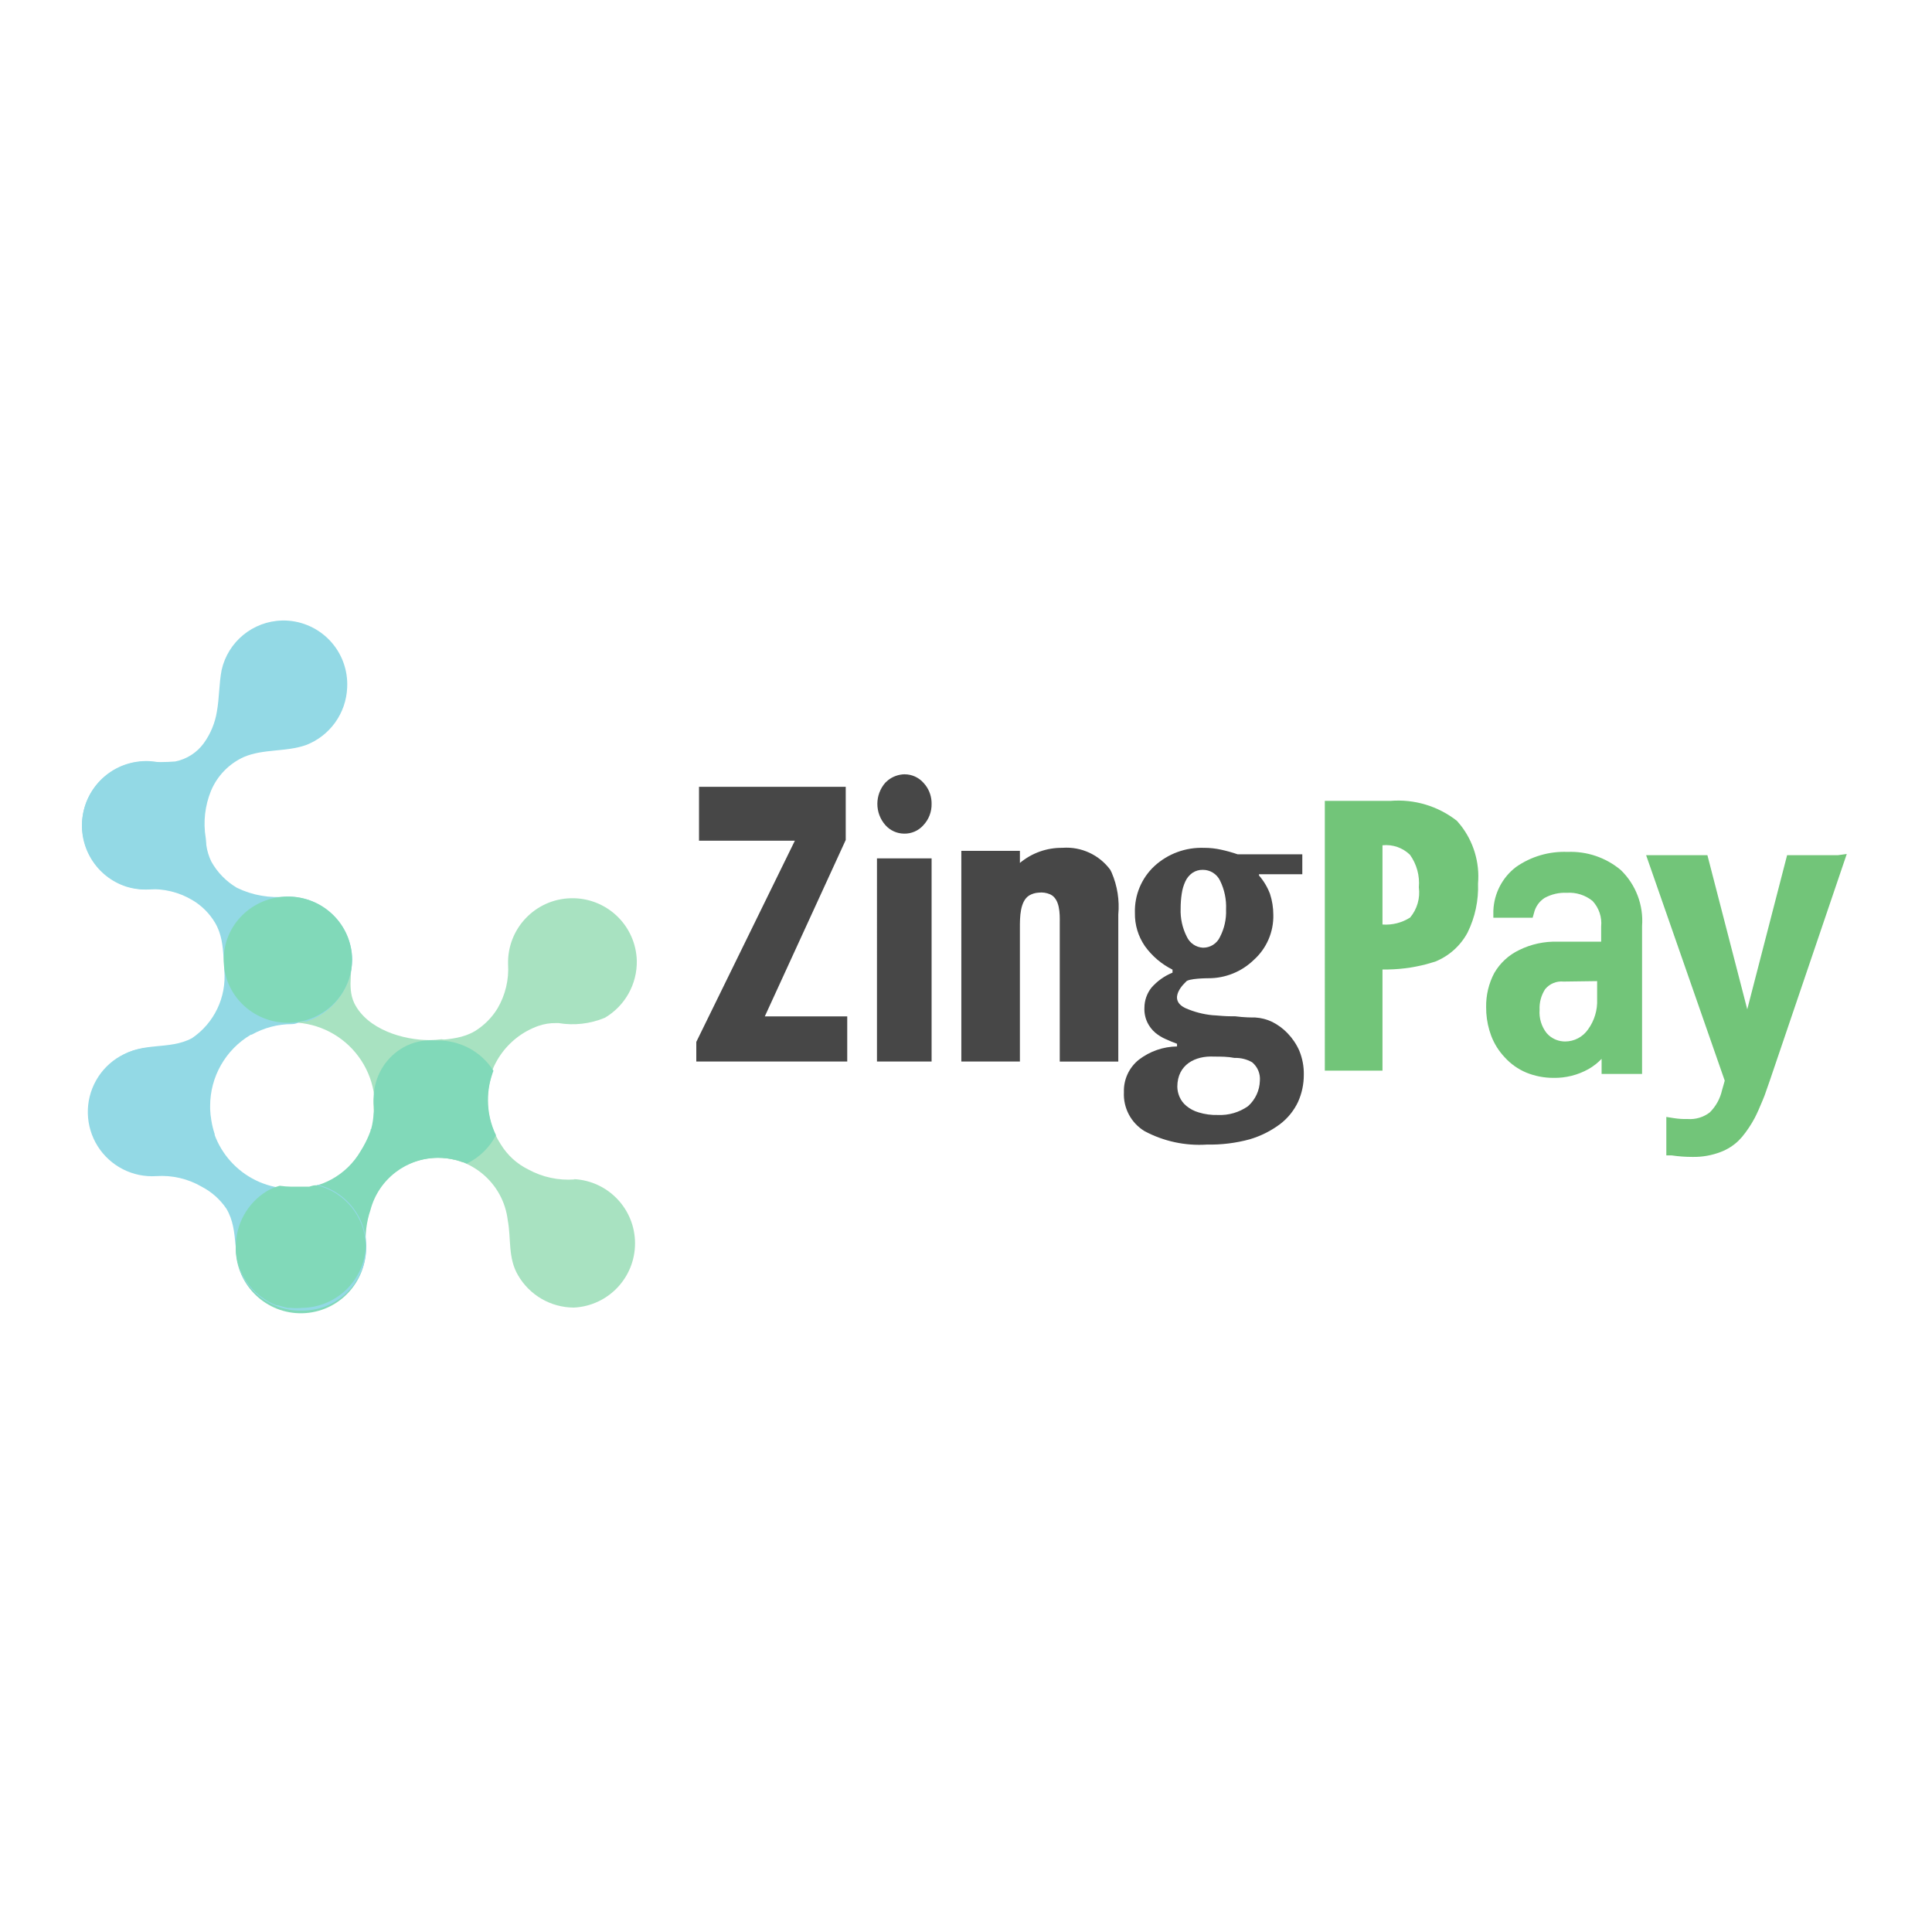 <svg xmlns="http://www.w3.org/2000/svg" width="72" height="72" viewBox="0 0 72 72">
    <g fill="none" transform="translate(2.813 23.063)">
        <path fill="#474747" d="M42.064 8.533c.21 0 .419.023.624.068.211.046.42.104.624.174h2.408v.742h-1.614v.046c.176.202.315.435.41.686.082.25.123.512.124.776.016.643-.251 1.26-.731 1.688-.452.438-1.058.682-1.688.68 0 0-.787 0-.843.14 0 0-.737.642 0 .98.316.137.652.225.995.258l.112.007c.159.011.355.033.58.033h.146c.355.045.602.045.754.045.223.013.44.07.641.168.21.107.4.247.563.417.183.19.332.41.439.652.116.284.174.588.168.895.002.348-.071.693-.214 1.012-.154.328-.386.613-.674.832-.34.253-.72.443-1.125.563-.52.142-1.059.208-1.598.197-.806.053-1.61-.12-2.323-.5-.504-.306-.8-.863-.77-1.452-.017-.471.192-.922.562-1.215.407-.311.904-.483 1.417-.49v-.1c-.14-.051-.281-.108-.427-.175-.138-.06-.267-.14-.383-.236-.122-.105-.221-.233-.292-.377-.084-.175-.123-.369-.113-.563.003-.267.094-.526.259-.736.215-.247.485-.44.788-.563v-.113c-.41-.204-.763-.505-1.03-.877-.25-.364-.38-.796-.371-1.238-.02-.658.244-1.294.726-1.743.504-.463 1.171-.707 1.856-.68zm.371 7.78c-.703-.04-1.373.298-1.373 1.125.002.127.03.253.08.37.057.134.146.252.258.344.135.111.292.194.461.242.23.07.47.102.709.095.4.019.796-.096 1.125-.326.273-.242.434-.586.444-.95.022-.262-.085-.518-.287-.687-.2-.115-.427-.171-.658-.163-.253-.05-.506-.05-.759-.05zM28.705 6.26v1.98l-3.016 6.575h3.072v1.682h-5.625v-.731l3.673-7.498h-3.572V6.26h5.467zm3.2 2.666v7.571h-2.036V8.927h2.036zm4.883-.394c.694-.049 1.364.261 1.777.821.019.033.036.067.05.102.212.492.297 1.03.248 1.563v5.48h-2.182v-5.165c.005-.343.01-.9-.36-1.068-.135-.058-.282-.08-.428-.062-.125.007-.246.043-.354.107-.343.219-.343.82-.343 1.187v5h-2.183V8.646h2.183v.45c.446-.373 1.01-.572 1.592-.563zm5.225.821c-.138-.003-.273.036-.388.113-.115.082-.206.192-.264.32-.068.147-.113.302-.135.462-.028.182-.04.367-.04.551-.014.363.066.723.23 1.046.11.239.341.397.603.41.273.003.522-.155.635-.404.162-.314.24-.665.225-1.018.018-.373-.06-.745-.225-1.08-.119-.246-.368-.401-.64-.4zm-11.11-3.56c.267.001.521.116.698.315l.08.095c.149.199.228.442.224.692.006.297-.105.584-.31.799-.18.203-.442.316-.714.31-.266-.002-.52-.116-.697-.316-.4-.453-.4-1.133 0-1.586l.1-.09c.176-.139.393-.216.62-.22z"/>
        <path fill="#72C579" d="M66.01 8.764L63.145 17.2l-.197.563-.079.195c-.103.25-.196.462-.286.637-.134.252-.292.489-.473.709l-.134.144c-.189.182-.413.324-.659.418-.337.13-.696.193-1.057.186-.258 0-.516-.018-.771-.056h-.203v-1.434l.282.045c.169.026.34.038.512.033.296.022.59-.066.826-.247.228-.227.386-.514.456-.827l.101-.355-2.93-8.403h2.284l1.485 5.743 1.485-5.743h1.89l.331-.045zm-10.407-.079c.723-.03 1.431.21 1.986.675.561.543.852 1.308.793 2.087v5.512h-1.508v-.562c-.143.15-.308.28-.489.382-.4.224-.853.336-1.31.327-.346 0-.688-.066-1.008-.197-.304-.127-.576-.319-.798-.563-.224-.235-.398-.512-.512-.815l-.068-.206c-.08-.276-.12-.563-.118-.852-.008-.444.096-.884.304-1.277.216-.372.54-.67.928-.855.445-.22.938-.326 1.434-.31h1.62v-.562c.036-.35-.081-.698-.32-.956-.27-.219-.615-.328-.962-.304-.288-.014-.574.053-.827.192-.2.129-.34.33-.394.562l-.05.175H52.84v-.26c.024-.642.333-1.24.844-1.63.56-.393 1.234-.59 1.918-.563zM49 6.784c.891-.074 1.777.191 2.481.742l.138.163c.482.613.716 1.39.65 2.172.023.632-.11 1.26-.389 1.828-.263.492-.691.877-1.209 1.085l-.32.094c-.535.141-1.088.208-1.643.199v3.769h-2.149V6.784zm7.707 6.716l-1.25.017c-.26-.027-.518.079-.685.281-.15.229-.222.498-.209.77-.024.314.07.625.265.873l.079.079c.166.148.382.23.607.23.342 0 .661-.169.855-.45.237-.326.356-.723.338-1.125V13.5zm-7.858-5.07l-.141.008v2.953c.362.026.723-.064 1.03-.26.261-.312.38-.72.325-1.124.039-.432-.079-.863-.331-1.215-.272-.264-.647-.394-1.024-.354z"/>
        <path fill="#A8E2C1" d="M10.991 19.03c.01.027.02.053.034.078.053.124.123.24.208.343.072.1.153.192.242.276.18.168.383.31.602.422.124.059.252.11.382.152.329-.143.683-.218 1.041-.22.218.002.435.03.647.085.813-.443 1.282-1.329 1.192-2.25.056-1.06-.655-2.007-1.687-2.25-.15.02-.3.03-.45.033-.996 0-2.329-.399-2.813-1.378-.298-.63 0-1.333-.151-1.985-.146-.553-.48-1.036-.945-1.367-.412-.3-.909-.46-1.418-.456-.902-.035-1.736.481-2.106 1.304-.371.824-.206 1.79.418 2.442.42.46 1 .74 1.62.782h.299c.966.023 1.868.491 2.442 1.27.574.777.757 1.777.494 2.707l-.05.011z"/>
        <path fill="#93D9E5" d="M5.063 18.692c-.024-.142-.04-.284-.045-.428v-.101c-.003-1.095.575-2.11 1.518-2.666h.028c.457-.257.972-.393 1.497-.394.264 0 .287-.157.534-.095.93-.299 1.593-1.121 1.688-2.093.016-.64-.24-1.257-.707-1.696-.466-.44-1.097-.66-1.735-.605-1.32.055-2.345 1.167-2.295 2.487.085.997-.375 1.963-1.204 2.525-.849.456-1.833.124-2.654.687-.883.551-1.307 1.61-1.049 2.618.258 1.008 1.137 1.734 2.176 1.795 1.039.06 1.997-.557 2.371-1.528-.054-.165-.096-.334-.123-.506z"/>
        <path fill="#A8E2C1" d="M18.602 20.891c-.6.046-1.2-.083-1.727-.371-.423-.208-.778-.532-1.024-.934-.321-.489-.492-1.062-.49-1.648.001-.339.059-.675.17-.995-.522-.96-1.635-1.434-2.687-1.146-1.053.289-1.77 1.264-1.729 2.355-.016.905.511 1.732 1.339 2.098.27-.101.555-.16.843-.174 1.412-.094 2.648.935 2.813 2.34.13.68 0 1.4.383 2.047.43.743 1.222 1.201 2.08 1.204 1.278-.062 2.28-1.115 2.28-2.394 0-1.278-1.002-2.331-2.28-2.393l.029.011z"/>
        <path fill="#93D9E5" d="M7.875 10.35c-.637.066-1.28-.047-1.856-.326-.4-.235-.73-.573-.957-.979-.093-.192-.155-.397-.185-.607-.118-.52-.118-1.06 0-1.581-.425-1.143-1.641-1.782-2.824-1.485C.871 5.669.102 6.808.268 8.015.434 9.223 1.482 10.113 2.7 10.08c.579-.036 1.155.103 1.654.4.35.206.642.498.85.849.494.843.134 1.727.64 2.565.553.92 1.648 1.365 2.686 1.088 1.037-.277 1.766-1.207 1.786-2.28-.012-.636-.275-1.241-.733-1.682-.458-.441-1.072-.682-1.708-.67z"/>
        <path fill="#93D9E5" d="M7.695.062c-1.086.028-2.013.79-2.25 1.85-.096.507-.084 1.03-.174 1.536-.068.429-.236.835-.49 1.187-.257.352-.636.594-1.063.68-.374.03-.75.03-1.125 0-1.168.02-2.151.88-2.326 2.035C.093 8.505.78 9.617 1.89 9.979c1.1.338 2.287-.129 2.863-1.125.05-.09.085-.186.101-.287.02-.133.02-.267 0-.4-.099-.593-.03-1.203.197-1.76.235-.56.673-1.01 1.226-1.26.726-.31 1.57-.18 2.318-.445.89-.345 1.49-1.184 1.53-2.137.035-.662-.208-1.309-.67-1.784C8.991.306 8.351.045 7.688.061h.006z"/>
        <path fill="#A8E2C1" d="M18.456 10.412c-1.322.034-2.366 1.131-2.335 2.452.038.579-.1 1.155-.393 1.654-.212.347-.503.638-.85.85-.85.495-1.834.163-2.672.669-.735.485-1.152 1.328-1.091 2.206.06.878.59 1.656 1.384 2.035.318-.13.658-.196 1.001-.197.32 0 .636.06.934.175.484-.23.88-.614 1.125-1.092-.153-.375-.231-.776-.23-1.18-.038-1.255.736-2.39 1.917-2.813.213-.075.438-.111.664-.107H18c.583.098 1.181.03 1.727-.197.752-.442 1.207-1.254 1.192-2.126-.017-.636-.287-1.239-.749-1.675-.462-.437-1.079-.672-1.714-.654z"/>
        <path fill="#81D9B9" d="M15.373 17.927c0-.371.069-.74.203-1.086-.454-.717-1.25-1.144-2.099-1.125-.147.006-.293.023-.438.05-.142.031-.281.072-.416.125-.131.055-.257.121-.377.196-.12.073-.23.158-.332.254-.106.093-.202.197-.287.309-.086.111-.16.23-.225.354-.068.124-.124.254-.169.388-.041.14-.071.283-.09.428 0 .203 0 .41-.034.613-.003.096-.013.192-.028.287-.013.091-.032.181-.056.27-.057.178-.129.351-.214.518-.056.111-.118.22-.185.326-.526.903-1.51 1.44-2.554 1.395-.153-.005-.305-.018-.456-.04-.165.047-.323.113-.472.197-.742.45-1.187 1.26-1.17 2.127.032 1.338 1.144 2.397 2.483 2.365 1.34-.033 2.398-1.145 2.365-2.484-.034-.46.023-.923.17-1.36.303-1.154 1.35-1.955 2.542-1.947.361 0 .719.073 1.052.214.465-.228.845-.599 1.085-1.058-.198-.41-.3-.86-.298-1.316z"/>
        <ellipse cx="13.236" cy="17.893" fill="#81D9B9" rx="2.126" ry="2.188"/>
        <path fill="#93D9E5" d="M9 21.116c-.275.077-.559.117-.844.118h-.112c-1.692-.012-3.055-1.39-3.049-3.082v-.045-.09-.248c.006-.08.017-.158.034-.236.016-.1.039-.2.067-.298-.443-.794-1.29-1.278-2.2-1.254-.879-.015-1.696.453-2.128 1.22-.432.767-.408 1.708.06 2.453.47.744 1.309 1.172 2.187 1.113.59-.039 1.177.098 1.687.394.372.193.689.475.923.822.506.849.169 1.833.686 2.671.47.726 1.285 1.153 2.149 1.125 1.204 0 2.219-.9 2.362-2.096.144-1.196-.63-2.31-1.8-2.595L9 21.116z"/>
        <path fill="#81D9B9" d="M10.822 23.36c-.034-1.073-.779-1.993-1.822-2.25h-.068c-.073 0-.151.034-.225.051h-.663c-.145-.002-.29-.014-.433-.034-.164.044-.32.108-.467.192-.742.45-1.187 1.26-1.17 2.126.014.773.415 1.487 1.069 1.901l.095.062c.114.07.234.129.36.174h.056c.119.04.237.068.355.096h.107c.142.014.285.014.427 0 1.283-.017 2.329-1.035 2.38-2.317z"/>
        <ellipse cx="7.914" cy="12.701" fill="#81D9B9" rx="2.391" ry="2.351"/>
    </g>
</svg>
